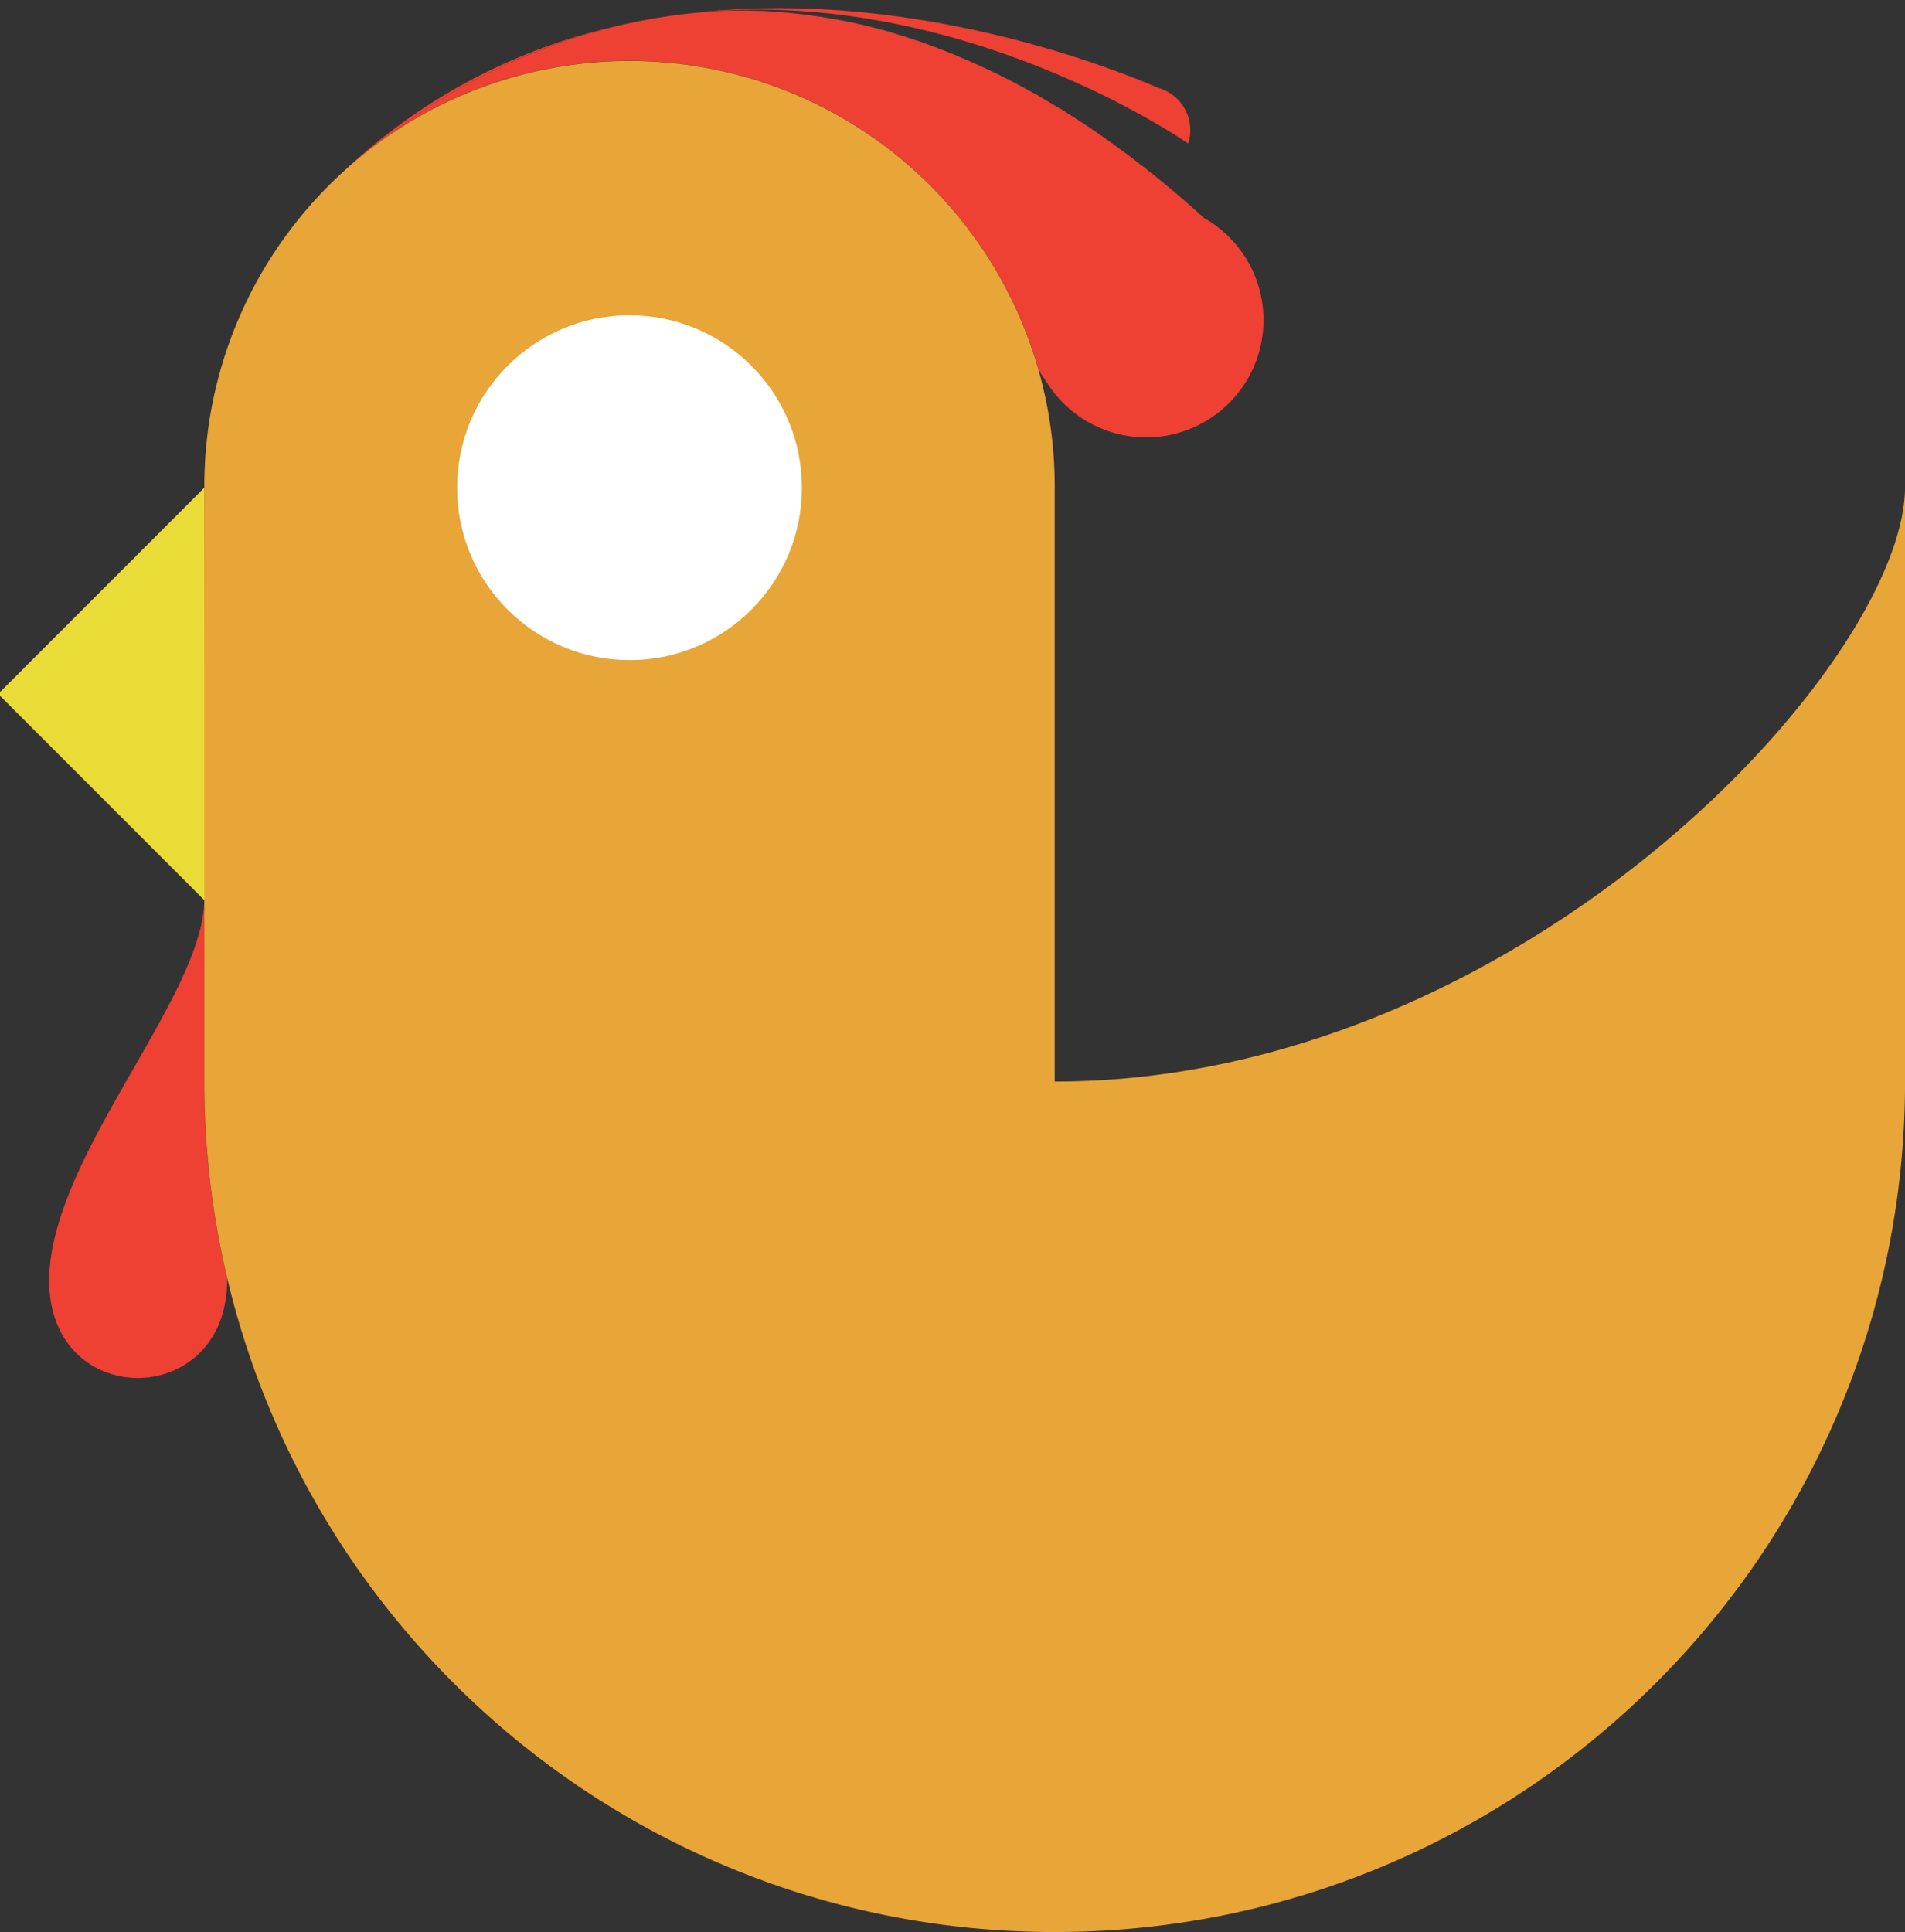 <svg xmlns="http://www.w3.org/2000/svg" viewBox="0 0 470.9 477.5"><rect x="0" y="0" width="470.9" height="477.5" fill="#333333" stroke="none"/><defs><style>.a{fill:#eadc36;}.b{fill:#ee4033;}.c{fill:#e8a538;}.d{fill:#fff;}</style></defs><title>image</title><polygon class="a" points="50.51 120.54 -0.46 171.51 50.83 222.8 50.51 120.54"/><path class="b" d="M50.51,224.86v-2.38c-0.32,24.14-38.35,63.75-38.35,94.05,0,32.19,44,32,44-.24l0-.38a210.75,210.75,0,0,1-5.66-48.61V224.86Z"/><path class="b" d="M149.68,7.08A144.4,144.4,0,0,0,84.29,43h0a105.62,105.62,0,0,1,11.79-9.43A149.57,149.57,0,0,1,149.68,7.08Z"/><path class="b" d="M293.26,35.16l0.44,0.3h0a10.79,10.79,0,0,0-7.32-13.71c-12-5.21-61.33-24.63-115-18.58q3.59-.37,7.13-0.56C238.38-.7,288,31.64,293.26,35.16Z"/><path class="b" d="M155.61,15A105.14,105.14,0,0,1,256.76,91.53l1.9,2.82h0a29,29,0,1,0,38.91-40.51A247.25,247.25,0,0,0,268.1,30.7h0q-3.06-2-6.1-3.9l-0.06,0c-0.88-.54-1.76-1.07-2.64-1.59l-0.73-.43L256,23.24,255.47,23q-4.12-2.32-8.19-4.34l-0.67-.33-2.46-1.19-0.77-.36q-4-1.85-7.85-3.43l-0.61-.25-2.28-.89-1-.37L229.47,11l-0.88-.31q-2.34-.82-4.65-1.56L223.55,9l-2-.61L220.31,8l-1.9-.54-1.32-.35-1.83-.48-1.61-.39q-1.39-.33-2.78-0.63l-1.58-.34L207.71,5l-1.62-.3-1.48-.26-2-.32-1.48-.22-2.49-.33-1.23-.14-1.89-.2-1.21-.12-2.07-.17-0.95-.07q-1.47-.1-2.92-0.17l-0.76,0-2.23-.07-1,0h-3c-1,0-1.93,0-2.89.05q-3.54.2-7.13,0.56a146,146,0,0,0-21.73,3.9A149.57,149.57,0,0,0,96.09,33.53,104.6,104.6,0,0,1,155.61,15Z"/><path class="c" d="M260.71,267.3V120.54h0c0-.13,0-0.26,0-0.39a105.1,105.1,0,0,0-210.2,0c0,0.13,0,.26,0,0.39h0V267.3a210.75,210.75,0,0,0,5.66,48.61C78.11,408.56,161.35,477.5,260.71,477.5c116.09,0,210.2-94.11,210.2-210.2v-147C470.9,163.86,376.22,267.3,260.71,267.3Z"/><circle class="d" cx="155.61" cy="120.54" r="42.61"/></svg>